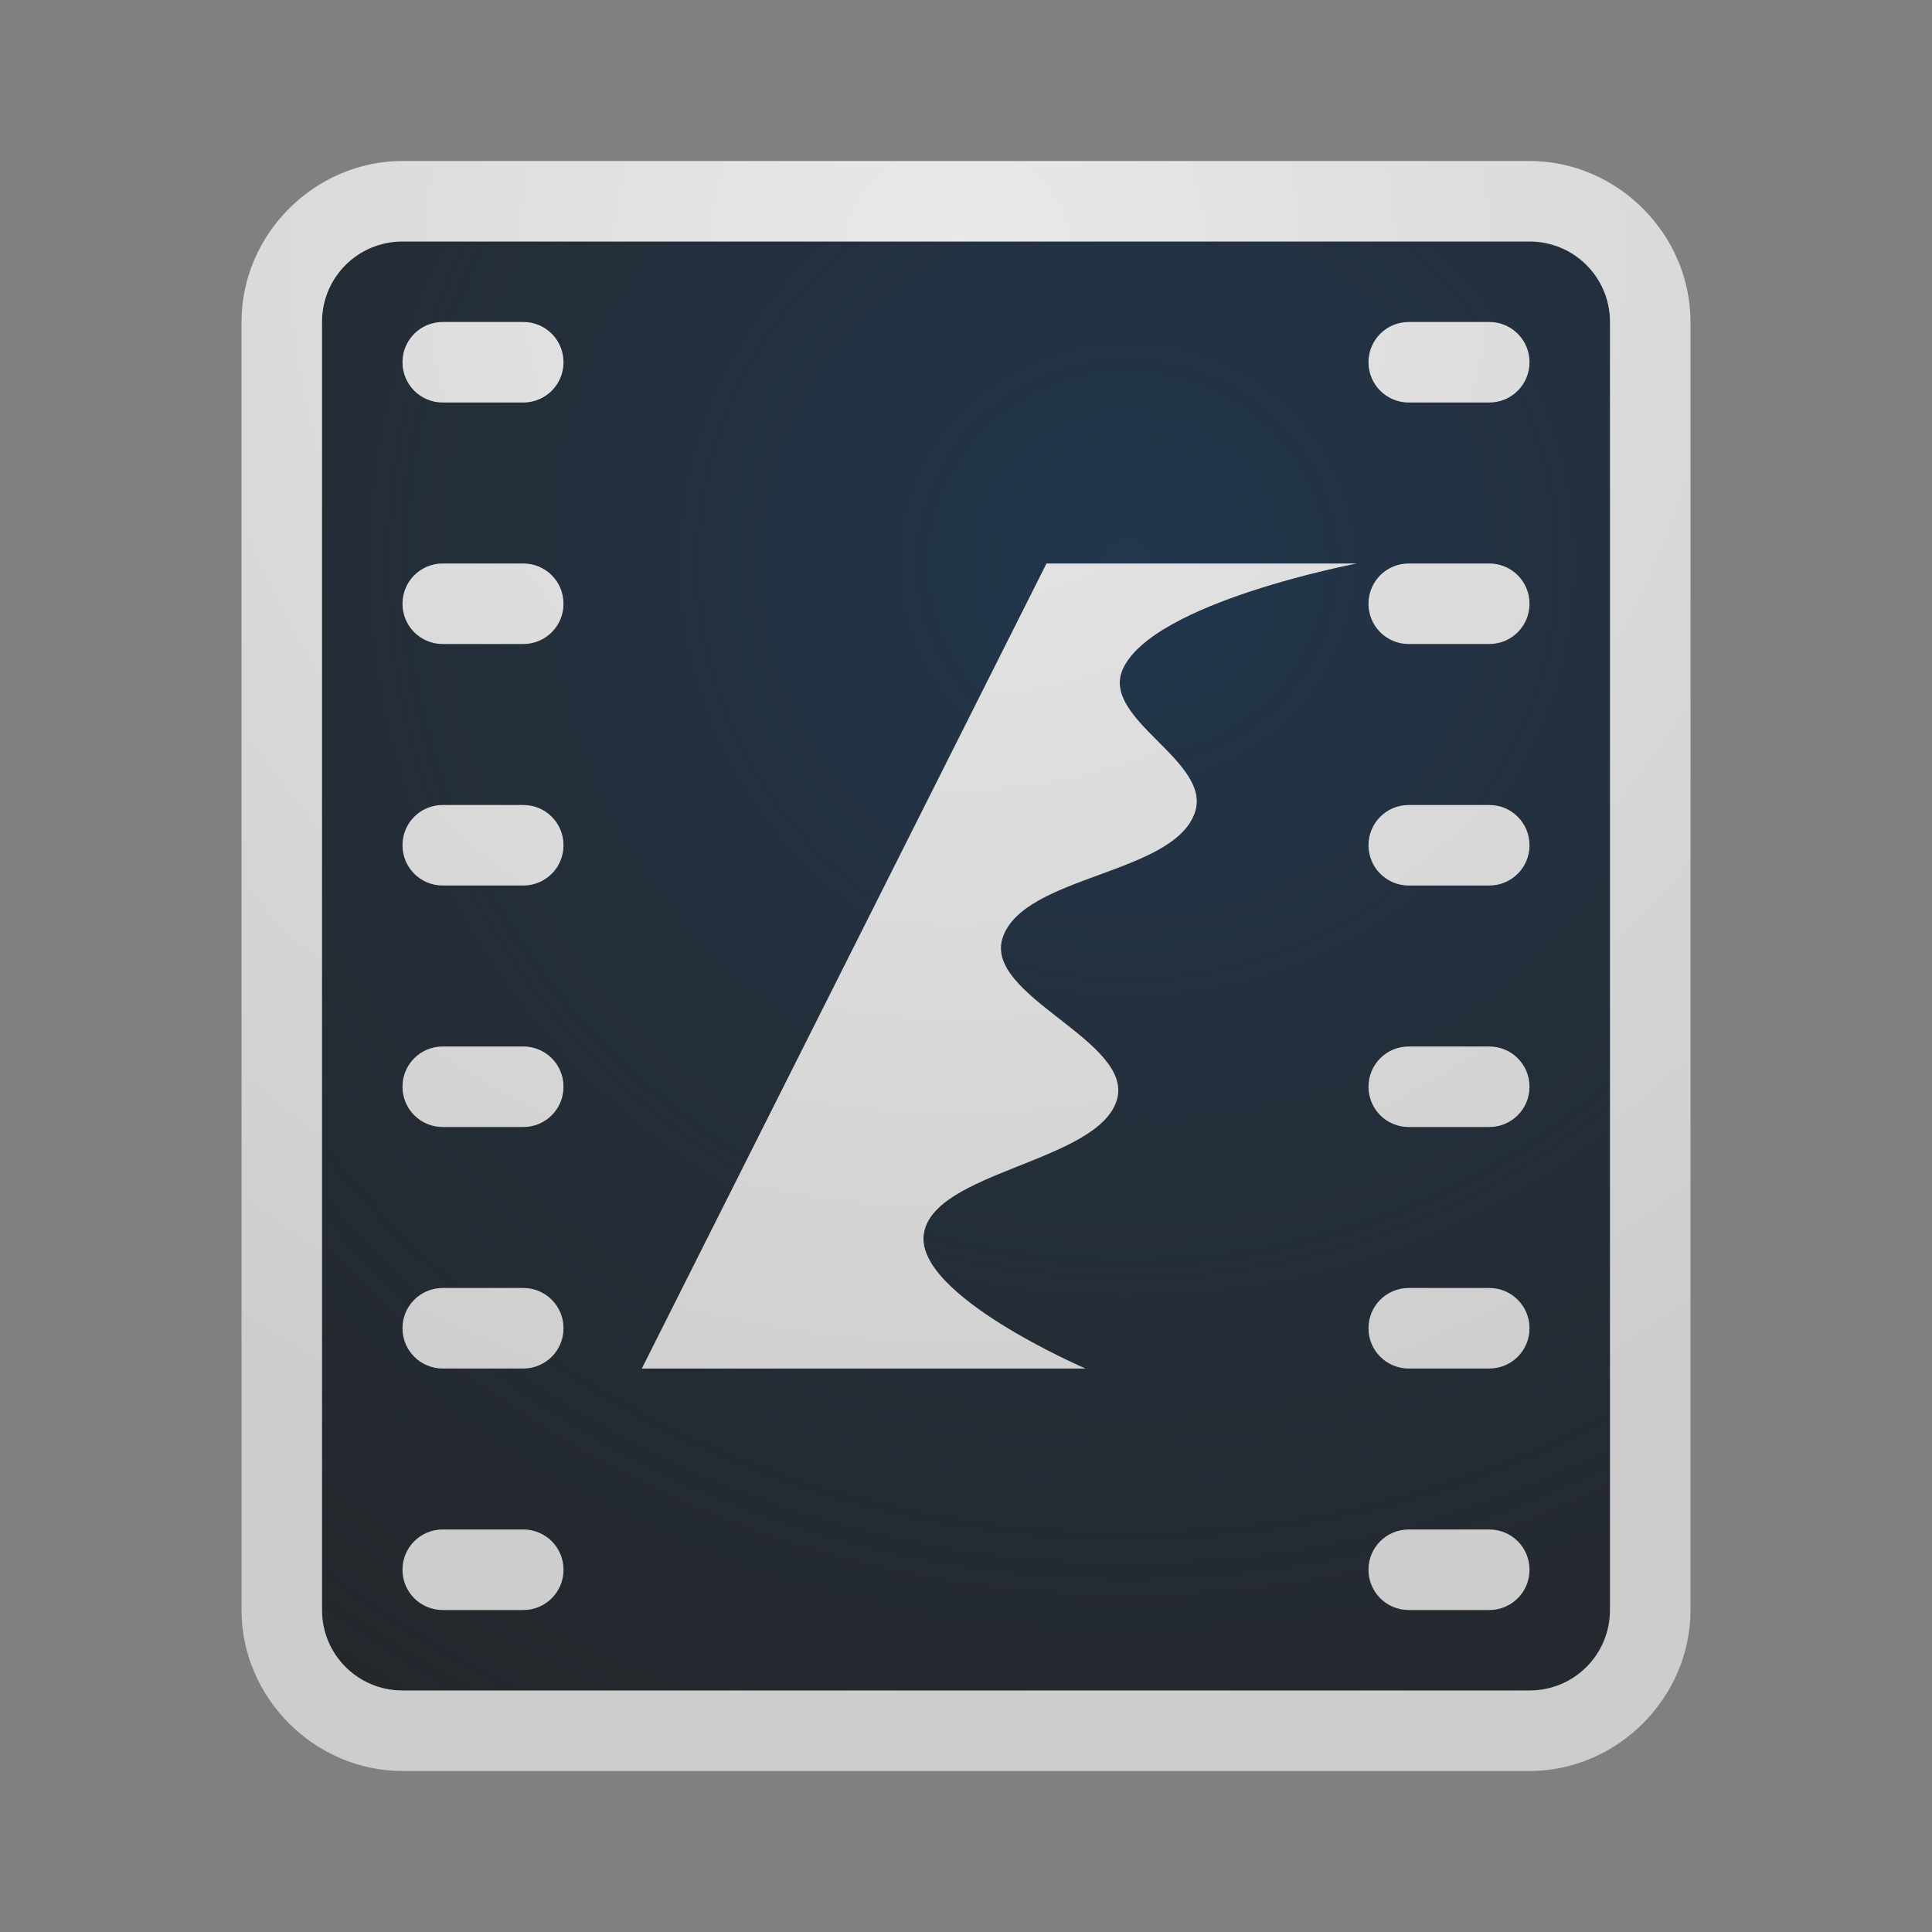 <?xml version="1.0" encoding="UTF-8"?>
<!-- Created with Inkscape (http://www.inkscape.org/) -->
<svg width="24" height="24" version="1.1" xmlns="http://www.w3.org/2000/svg" xmlns:cc="http://creativecommons.org/ns#" xmlns:dc="http://purl.org/dc/elements/1.1/" xmlns:rdf="http://www.w3.org/1999/02/22-rdf-syntax-ns#">
	<rect width="100%" height="100%" fill="#808080" stroke="none"/>
	<defs>
		<radialGradient id="b" cx="-9383.3" cy="5038.9" r="9" gradientTransform="matrix(2.155 0 0 2.081 20235 -10479)" gradientUnits="userSpaceOnUse">
			<stop stop-color="#213851" stop-opacity=".906" offset="0"/>
			<stop stop-color="#27303a" stop-opacity="0" offset="1"/>
		</radialGradient>
		<radialGradient id="a" cx="7.046" cy="4.02" r="9.071" gradientTransform="matrix(1.783 0 0 1.781 -.67 -3.955)" gradientUnits="userSpaceOnUse">
			<stop stop-color="#ffffff" stop-opacity=".825" offset="0"/>
			<stop stop-color="#ffffff" stop-opacity=".605" offset="1"/>
		</radialGradient>
	</defs>
	<path d="m5 3c-0.554 0-1 0.446-1 1v16c0 0.554 0.446 1 1 1h14c0.554 0 1-0.446 1-1v-16c0-0.554-0.446-1-1-1zm0.5 1h1c0.277 0 0.5 0.223 0.5 0.5s-0.223 0.5-0.5 0.5h-1c-0.277 0-0.5-0.223-0.5-0.5s0.223-0.5 0.5-0.5zm12 0h1c0.277 0 0.5 0.223 0.5 0.5s-0.223 0.5-0.5 0.5h-1c-0.277 0-0.5-0.223-0.5-0.5s0.223-0.5 0.5-0.5zm-12 3h1c0.277 0 0.5 0.223 0.5 0.5s-0.223 0.5-0.5 0.5h-1c-0.277 0-0.5-0.223-0.5-0.5s0.223-0.5 0.5-0.5zm7.5 0h3.856s-2.527 0.478-2.906 1.309c-0.286 0.627 1.116 1.145 0.893 1.787-0.267 0.77-2.119 0.776-2.385 1.547-0.252 0.729 1.64 1.289 1.416 2.023-0.236 0.774-2.291 0.882-2.398 1.668-0.104 0.758 2.008 1.666 2.008 1.666h-5.51zm4.5 0h1c0.277 0 0.5 0.223 0.5 0.5s-0.223 0.5-0.5 0.5h-1c-0.277 0-0.5-0.223-0.5-0.5s0.223-0.5 0.5-0.5zm-12 3h1c0.277 0 0.5 0.223 0.5 0.5s-0.223 0.5-0.5 0.5h-1c-0.277 0-0.5-0.223-0.5-0.5s0.223-0.5 0.5-0.5zm12 0h1c0.277 0 0.5 0.223 0.5 0.5s-0.223 0.5-0.5 0.5h-1c-0.277 0-0.5-0.223-0.5-0.5s0.223-0.5 0.5-0.5zm-12 3h1c0.277 0 0.5 0.223 0.5 0.5s-0.223 0.5-0.5 0.5h-1c-0.277 0-0.5-0.223-0.5-0.5s0.223-0.5 0.5-0.5zm12 0h1c0.277 0 0.5 0.223 0.5 0.5s-0.223 0.5-0.5 0.5h-1c-0.277 0-0.5-0.223-0.5-0.5s0.223-0.5 0.5-0.5zm-12 3h1c0.277 0 0.5 0.223 0.5 0.5s-0.223 0.5-0.5 0.5h-1c-0.277 0-0.5-0.223-0.5-0.5s0.223-0.5 0.5-0.5zm12 0h1c0.277 0 0.5 0.223 0.5 0.5s-0.223 0.5-0.5 0.5h-1c-0.277 0-0.5-0.223-0.5-0.5s0.223-0.5 0.5-0.5zm-12 3h1c0.277 0 0.5 0.223 0.5 0.5s-0.223 0.5-0.5 0.5h-1c-0.277 0-0.5-0.223-0.5-0.5s0.223-0.5 0.5-0.5zm12 0h1c0.277 0 0.5 0.223 0.5 0.5s-0.223 0.5-0.5 0.5h-1c-0.277 0-0.5-0.223-0.5-0.5s0.223-0.5 0.5-0.5z" fill="#090d11" fill-opacity=".766" style="paint-order:normal"/>
	<path d="m5 3c-0.554 0-1 0.446-1 1v16c0 0.554 0.446 1 1 1h14c0.554 0 1-0.446 1-1v-16c0-0.554-0.446-1-1-1zm0.5 1h1c0.277 0 0.5 0.223 0.5 0.5s-0.223 0.5-0.5 0.5h-1c-0.277 0-0.5-0.223-0.5-0.5s0.223-0.5 0.5-0.5zm12 0h1c0.277 0 0.5 0.223 0.5 0.5s-0.223 0.5-0.5 0.5h-1c-0.277 0-0.5-0.223-0.5-0.5s0.223-0.5 0.5-0.5zm-12 3h1c0.277 0 0.5 0.223 0.5 0.5s-0.223 0.5-0.5 0.5h-1c-0.277 0-0.5-0.223-0.5-0.5s0.223-0.5 0.5-0.5zm7.5 0h3.856s-2.527 0.478-2.906 1.309c-0.286 0.627 1.116 1.145 0.893 1.787-0.267 0.77-2.119 0.776-2.385 1.547-0.252 0.729 1.64 1.289 1.416 2.023-0.236 0.774-2.291 0.882-2.398 1.668-0.104 0.758 2.008 1.666 2.008 1.666h-5.51zm4.5 0h1c0.277 0 0.5 0.223 0.5 0.5s-0.223 0.5-0.5 0.5h-1c-0.277 0-0.5-0.223-0.5-0.5s0.223-0.5 0.5-0.5zm-12 3h1c0.277 0 0.5 0.223 0.5 0.5s-0.223 0.5-0.5 0.5h-1c-0.277 0-0.5-0.223-0.5-0.5s0.223-0.5 0.5-0.5zm12 0h1c0.277 0 0.5 0.223 0.5 0.5s-0.223 0.5-0.5 0.5h-1c-0.277 0-0.5-0.223-0.5-0.5s0.223-0.5 0.5-0.5zm-12 3h1c0.277 0 0.5 0.223 0.5 0.5s-0.223 0.5-0.5 0.5h-1c-0.277 0-0.5-0.223-0.5-0.5s0.223-0.5 0.5-0.5zm12 0h1c0.277 0 0.5 0.223 0.5 0.5s-0.223 0.5-0.5 0.5h-1c-0.277 0-0.5-0.223-0.5-0.5s0.223-0.5 0.5-0.5zm-12 3h1c0.277 0 0.5 0.223 0.5 0.5s-0.223 0.5-0.5 0.5h-1c-0.277 0-0.5-0.223-0.5-0.5s0.223-0.5 0.5-0.5zm12 0h1c0.277 0 0.5 0.223 0.5 0.5s-0.223 0.5-0.5 0.5h-1c-0.277 0-0.5-0.223-0.5-0.5s0.223-0.5 0.5-0.5zm-12 3h1c0.277 0 0.5 0.223 0.5 0.5s-0.223 0.5-0.5 0.5h-1c-0.277 0-0.5-0.223-0.5-0.5s0.223-0.5 0.5-0.5zm12 0h1c0.277 0 0.5 0.223 0.5 0.5s-0.223 0.5-0.5 0.5h-1c-0.277 0-0.5-0.223-0.5-0.5s0.223-0.5 0.5-0.5z" fill="url(#b)" style="font-variant-east_asian:normal;paint-order:normal"/>
	<path d="m5 2c-1.091 0-2 0.909-2 2v16c0 1.091 0.909 2 2 2h14c1.091 0 2-0.909 2-2v-16c0-1.091-0.909-2-2-2h-14zm0 1h14c0.554 0 1 0.446 1 1v16c0 0.554-0.446 1-1 1h-14c-0.554 0-1-0.446-1-1v-16c0-0.554 0.446-1 1-1zm0.5 1c-0.277 0-0.5 0.223-0.5 0.5s0.223 0.5 0.5 0.5h1c0.277 0 0.5-0.223 0.5-0.5s-0.223-0.5-0.5-0.5h-1zm12 0c-0.277 0-0.5 0.223-0.5 0.5s0.223 0.5 0.5 0.5h1c0.277 0 0.5-0.223 0.5-0.5s-0.223-0.5-0.5-0.5h-1zm-12 3c-0.277 0-0.5 0.223-0.5 0.5s0.223 0.5 0.5 0.5h1c0.277 0 0.5-0.223 0.5-0.5s-0.223-0.5-0.5-0.5h-1zm7.5 0-5.027 10h5.51s-2.112-0.908-2.008-1.666c0.108-0.786 2.162-0.894 2.398-1.668 0.224-0.734-1.668-1.294-1.416-2.023 0.266-0.771 2.117-0.777 2.385-1.547 0.223-0.642-1.179-1.161-0.893-1.787 0.379-0.831 2.906-1.309 2.906-1.309h-3.856zm4.5 0c-0.277 0-0.5 0.223-0.5 0.5s0.223 0.5 0.5 0.5h1c0.277 0 0.5-0.223 0.5-0.5s-0.223-0.5-0.5-0.5h-1zm-12 3c-0.277 0-0.5 0.223-0.5 0.5s0.223 0.5 0.5 0.5h1c0.277 0 0.5-0.223 0.5-0.5s-0.223-0.5-0.5-0.5h-1zm12 0c-0.277 0-0.5 0.223-0.5 0.5s0.223 0.5 0.5 0.5h1c0.277 0 0.5-0.223 0.5-0.5s-0.223-0.5-0.5-0.5h-1zm-12 3c-0.277 0-0.5 0.223-0.5 0.5s0.223 0.5 0.5 0.5h1c0.277 0 0.5-0.223 0.5-0.5s-0.223-0.5-0.5-0.5h-1zm12 0c-0.277 0-0.5 0.223-0.5 0.5s0.223 0.5 0.5 0.5h1c0.277 0 0.5-0.223 0.5-0.5s-0.223-0.5-0.5-0.5h-1zm-12 3c-0.277 0-0.5 0.223-0.5 0.5s0.223 0.5 0.5 0.5h1c0.277 0 0.5-0.223 0.5-0.5s-0.223-0.5-0.5-0.5h-1zm12 0c-0.277 0-0.5 0.223-0.5 0.5s0.223 0.5 0.5 0.5h1c0.277 0 0.5-0.223 0.5-0.5s-0.223-0.5-0.5-0.5h-1zm-12 3c-0.277 0-0.5 0.223-0.5 0.5s0.223 0.5 0.5 0.5h1c0.277 0 0.5-0.223 0.5-0.5s-0.223-0.5-0.5-0.5h-1zm12 0c-0.277 0-0.5 0.223-0.5 0.5s0.223 0.5 0.5 0.5h1c0.277 0 0.5-0.223 0.5-0.5s-0.223-0.5-0.5-0.5h-1z" color="#000000" color-rendering="auto" dominant-baseline="auto" fill="url(#a)" image-rendering="auto" shape-rendering="auto" solid-color="#000000" style="font-feature-settings:normal;font-variant-alternates:normal;font-variant-caps:normal;font-variant-east_asian:normal;font-variant-ligatures:normal;font-variant-numeric:normal;font-variant-position:normal;isolation:auto;mix-blend-mode:normal;paint-order:normal;shape-padding:0;text-decoration-color:#000000;text-decoration-line:none;text-decoration-style:solid;text-indent:0;text-orientation:mixed;text-transform:none;white-space:normal"/>
</svg>
